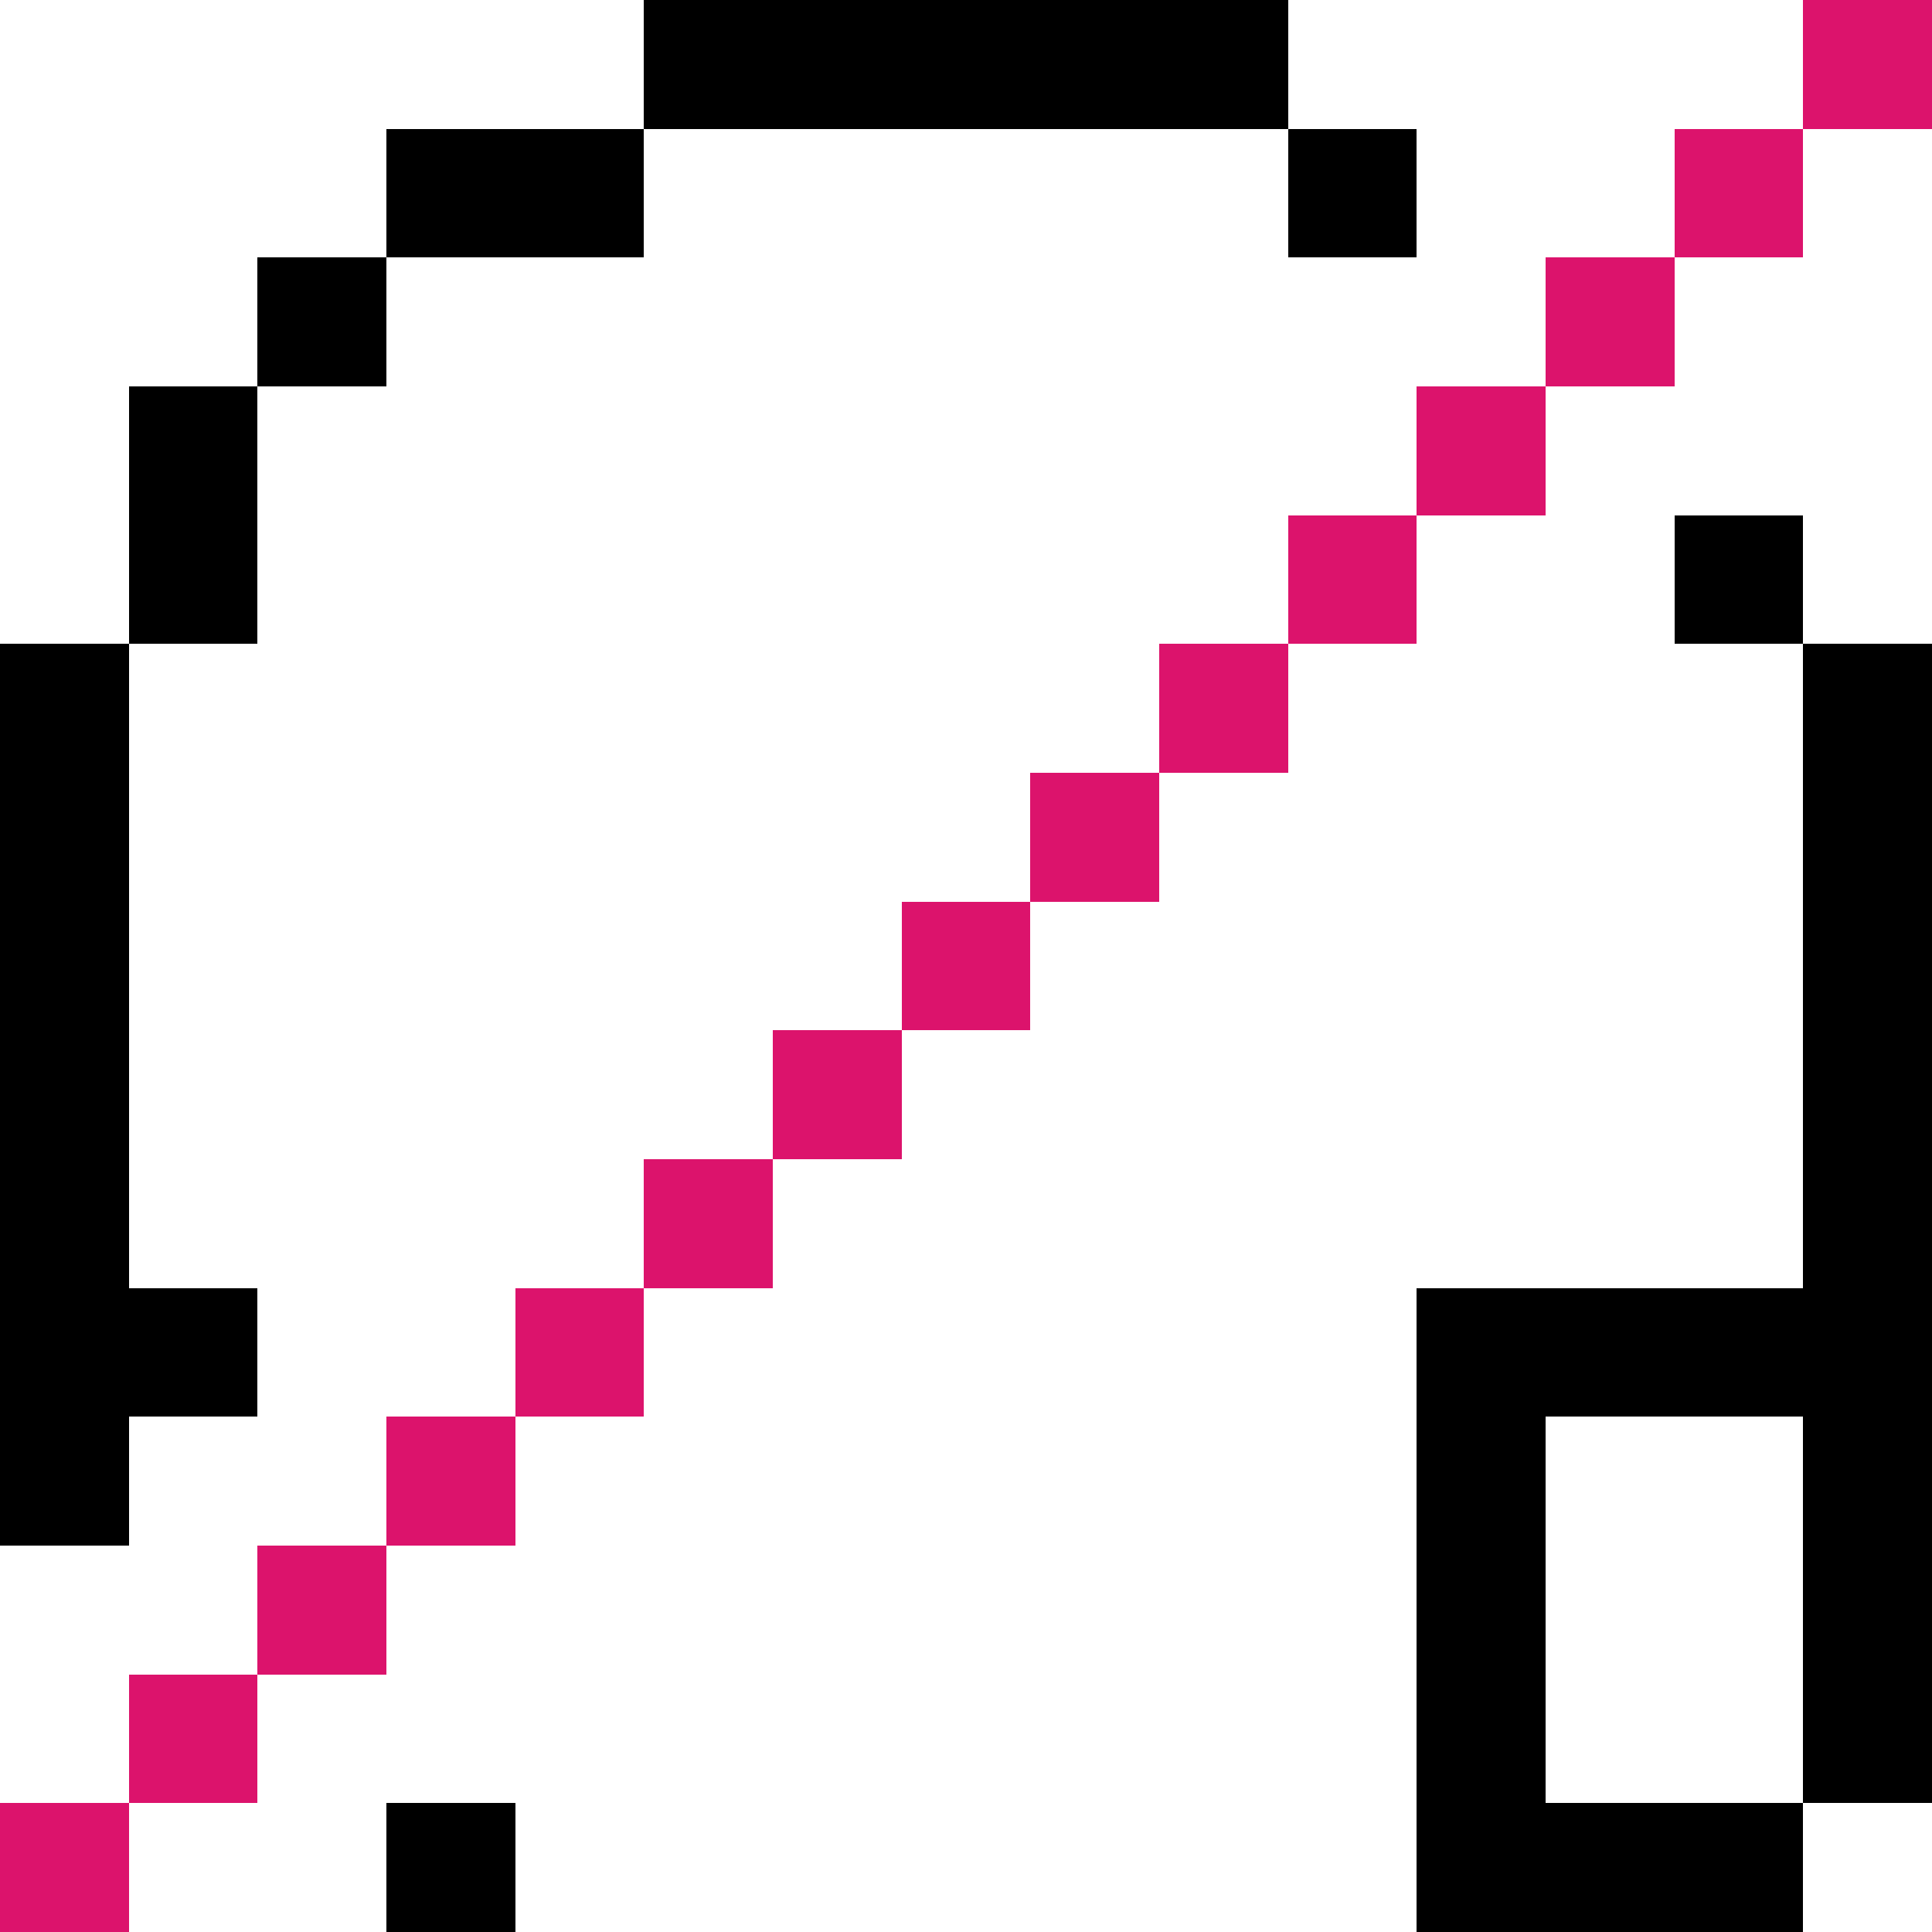 <svg
   xmlns="http://www.w3.org/2000/svg"
   shape-rendering="crispEdges"
   viewBox="0 -0.5 60 60">
  <g id="g27">
    <path
       id="path31"
       d="M 20 -0.5 L 20 0.5 L 20 1.5 L 20 2.5 L 20 3.5 L 40 3.5 L 40 2.5 L 40 1.5 L 40 0.5 L 40 -0.5 L 20 -0.5 z M 40 3.5 L 40 4.5 L 40 5.5 L 40 6.5 L 40 7.5 L 44 7.5 L 44 6.5 L 44 5.5 L 44 4.5 L 44 3.5 L 40 3.5 z M 20 3.5 L 12 3.5 L 12 4.5 L 12 5.5 L 12 6.5 L 12 7.5 L 20 7.5 L 20 6.5 L 20 5.5 L 20 4.5 L 20 3.5 z M 12 7.5 L 8 7.5 L 8 8.5 L 8 9.5 L 8 10.5 L 8 11.5 L 12 11.5 L 12 10.5 L 12 9.5 L 12 8.5 L 12 7.5 z M 8 11.5 L 4 11.5 L 4 12.5 L 4 13.5 L 4 14.5 L 4 15.5 L 4 16.5 L 4 17.5 L 4 18.5 L 4 19.5 L 8 19.5 L 8 18.5 L 8 17.5 L 8 16.5 L 8 15.5 L 8 14.5 L 8 13.5 L 8 12.5 L 8 11.5 z M 4 19.5 L 0 19.5 L 0 20.5 L 0 21.5 L 0 22.5 L 0 23.5 L 0 24.5 L 0 25.5 L 0 26.5 L 0 27.5 L 0 28.5 L 0 29.5 L 0 30.5 L 0 31.5 L 0 32.5 L 0 33.5 L 0 34.5 L 0 35.5 L 0 36.5 L 0 37.5 L 0 38.5 L 0 39.5 L 0 40.5 L 0 41.5 L 0 42.5 L 0 43.5 L 0 44.5 L 0 45.5 L 0 46.5 L 0 47.5 L 4 47.5 L 4 46.5 L 4 45.5 L 4 44.5 L 4 43.5 L 8 43.5 L 8 42.5 L 8 41.5 L 8 40.5 L 8 39.5 L 4 39.5 L 4 38.5 L 4 37.5 L 4 36.5 L 4 35.5 L 4 34.5 L 4 33.5 L 4 32.5 L 4 31.5 L 4 30.5 L 4 29.5 L 4 28.5 L 4 27.5 L 4 26.5 L 4 25.5 L 4 24.5 L 4 23.5 L 4 22.5 L 4 21.5 L 4 20.5 L 4 19.5 z M 52 15.5 L 52 16.5 L 52 17.5 L 52 18.5 L 52 19.5 L 56 19.5 L 56 18.5 L 56 17.5 L 56 16.5 L 56 15.5 L 52 15.5 z M 56 19.5 L 56 20.5 L 56 21.5 L 56 22.5 L 56 23.5 L 56 24.5 L 56 25.5 L 56 26.5 L 56 27.5 L 56 28.5 L 56 29.5 L 56 30.5 L 56 31.5 L 56 32.5 L 56 33.5 L 56 34.5 L 56 35.5 L 56 36.5 L 56 37.5 L 56 38.5 L 56 39.5 L 44 39.5 L 44 40.5 L 44 41.5 L 44 42.5 L 44 43.5 L 44 44.5 L 44 45.5 L 44 46.5 L 44 47.5 L 44 48.5 L 44 49.5 L 44 50.5 L 44 51.5 L 44 52.5 L 44 53.5 L 44 54.5 L 44 55.5 L 44 56.5 L 44 57.5 L 44 58.5 L 44 59.5 L 56 59.5 L 56 58.5 L 56 57.5 L 56 56.5 L 56 55.5 L 48 55.5 L 48 54.5 L 48 53.5 L 48 52.5 L 48 51.5 L 48 50.5 L 48 49.5 L 48 48.5 L 48 47.5 L 48 46.5 L 48 45.5 L 48 44.5 L 48 43.5 L 56 43.5 L 56 44.5 L 56 45.5 L 56 46.5 L 56 47.5 L 56 48.5 L 56 49.5 L 56 50.5 L 56 51.5 L 56 52.5 L 56 53.5 L 56 54.5 L 56 55.5 L 60 55.5 L 60 54.5 L 60 53.5 L 60 52.5 L 60 51.5 L 60 50.5 L 60 49.5 L 60 48.5 L 60 47.5 L 60 46.5 L 60 45.5 L 60 44.5 L 60 43.5 L 60 42.5 L 60 41.5 L 60 40.5 L 60 39.5 L 60 38.5 L 60 37.5 L 60 36.5 L 60 35.5 L 60 34.5 L 60 33.5 L 60 32.5 L 60 31.5 L 60 30.5 L 60 29.5 L 60 28.5 L 60 27.5 L 60 26.5 L 60 25.5 L 60 24.5 L 60 23.5 L 60 22.5 L 60 21.5 L 60 20.5 L 60 19.5 L 56 19.5 z M 12 55.5 L 12 56.5 L 12 57.5 L 12 58.5 L 12 59.5 L 16 59.5 L 16 58.5 L 16 57.5 L 16 56.5 L 16 55.5 L 12 55.5 z "
    />
  </g>
  <g id="g21">
    <path
       fill="#dc136c"
       d="M 56 -0.5 L 56 0.5 L 56 1.5 L 56 2.5 L 56 3.5 L 60 3.5 L 60 2.5 L 60 1.5 L 60 0.5 L 60 -0.5 L 56 -0.5 z M 56 3.5 L 52 3.5 L 52 4.5 L 52 5.5 L 52 6.5 L 52 7.5 L 56 7.5 L 56 6.5 L 56 5.5 L 56 4.5 L 56 3.5 z M 52 7.5 L 48 7.5 L 48 8.5 L 48 9.5 L 48 10.5 L 48 11.5 L 52 11.5 L 52 10.5 L 52 9.5 L 52 8.5 L 52 7.5 z M 48 11.5 L 44 11.5 L 44 12.5 L 44 13.5 L 44 14.5 L 44 15.5 L 48 15.5 L 48 14.5 L 48 13.5 L 48 12.5 L 48 11.5 z M 44 15.5 L 40 15.5 L 40 16.5 L 40 17.5 L 40 18.5 L 40 19.5 L 44 19.5 L 44 18.5 L 44 17.5 L 44 16.5 L 44 15.5 z M 40 19.5 L 36 19.5 L 36 20.5 L 36 21.5 L 36 22.5 L 36 23.5 L 40 23.5 L 40 22.5 L 40 21.5 L 40 20.5 L 40 19.5 z M 36 23.5 L 32 23.5 L 32 24.5 L 32 25.5 L 32 26.5 L 32 27.5 L 36 27.5 L 36 26.5 L 36 25.5 L 36 24.5 L 36 23.5 z M 32 27.5 L 28 27.5 L 28 28.5 L 28 29.5 L 28 30.5 L 28 31.5 L 32 31.5 L 32 30.5 L 32 29.5 L 32 28.5 L 32 27.5 z M 28 31.5 L 24 31.5 L 24 32.5 L 24 33.5 L 24 34.5 L 24 35.5 L 28 35.5 L 28 34.5 L 28 33.5 L 28 32.5 L 28 31.5 z M 24 35.5 L 20 35.5 L 20 36.5 L 20 37.5 L 20 38.5 L 20 39.5 L 24 39.5 L 24 38.5 L 24 37.5 L 24 36.5 L 24 35.5 z M 20 39.5 L 16 39.5 L 16 40.5 L 16 41.5 L 16 42.5 L 16 43.5 L 20 43.5 L 20 42.5 L 20 41.5 L 20 40.5 L 20 39.5 z M 16 43.5 L 12 43.5 L 12 44.5 L 12 45.5 L 12 46.5 L 12 47.5 L 16 47.5 L 16 46.5 L 16 45.5 L 16 44.5 L 16 43.5 z M 12 47.5 L 8 47.5 L 8 48.5 L 8 49.5 L 8 50.5 L 8 51.5 L 12 51.5 L 12 50.5 L 12 49.5 L 12 48.5 L 12 47.5 z M 8 51.5 L 4 51.5 L 4 52.5 L 4 53.5 L 4 54.5 L 4 55.5 L 8 55.5 L 8 54.5 L 8 53.5 L 8 52.5 L 8 51.5 z M 4 55.5 L 0 55.5 L 0 56.5 L 0 57.5 L 0 58.5 L 0 59.5 L 4 59.5 L 4 58.5 L 4 57.5 L 4 56.5 L 4 55.5 z "
    />
  </g>
</svg>
